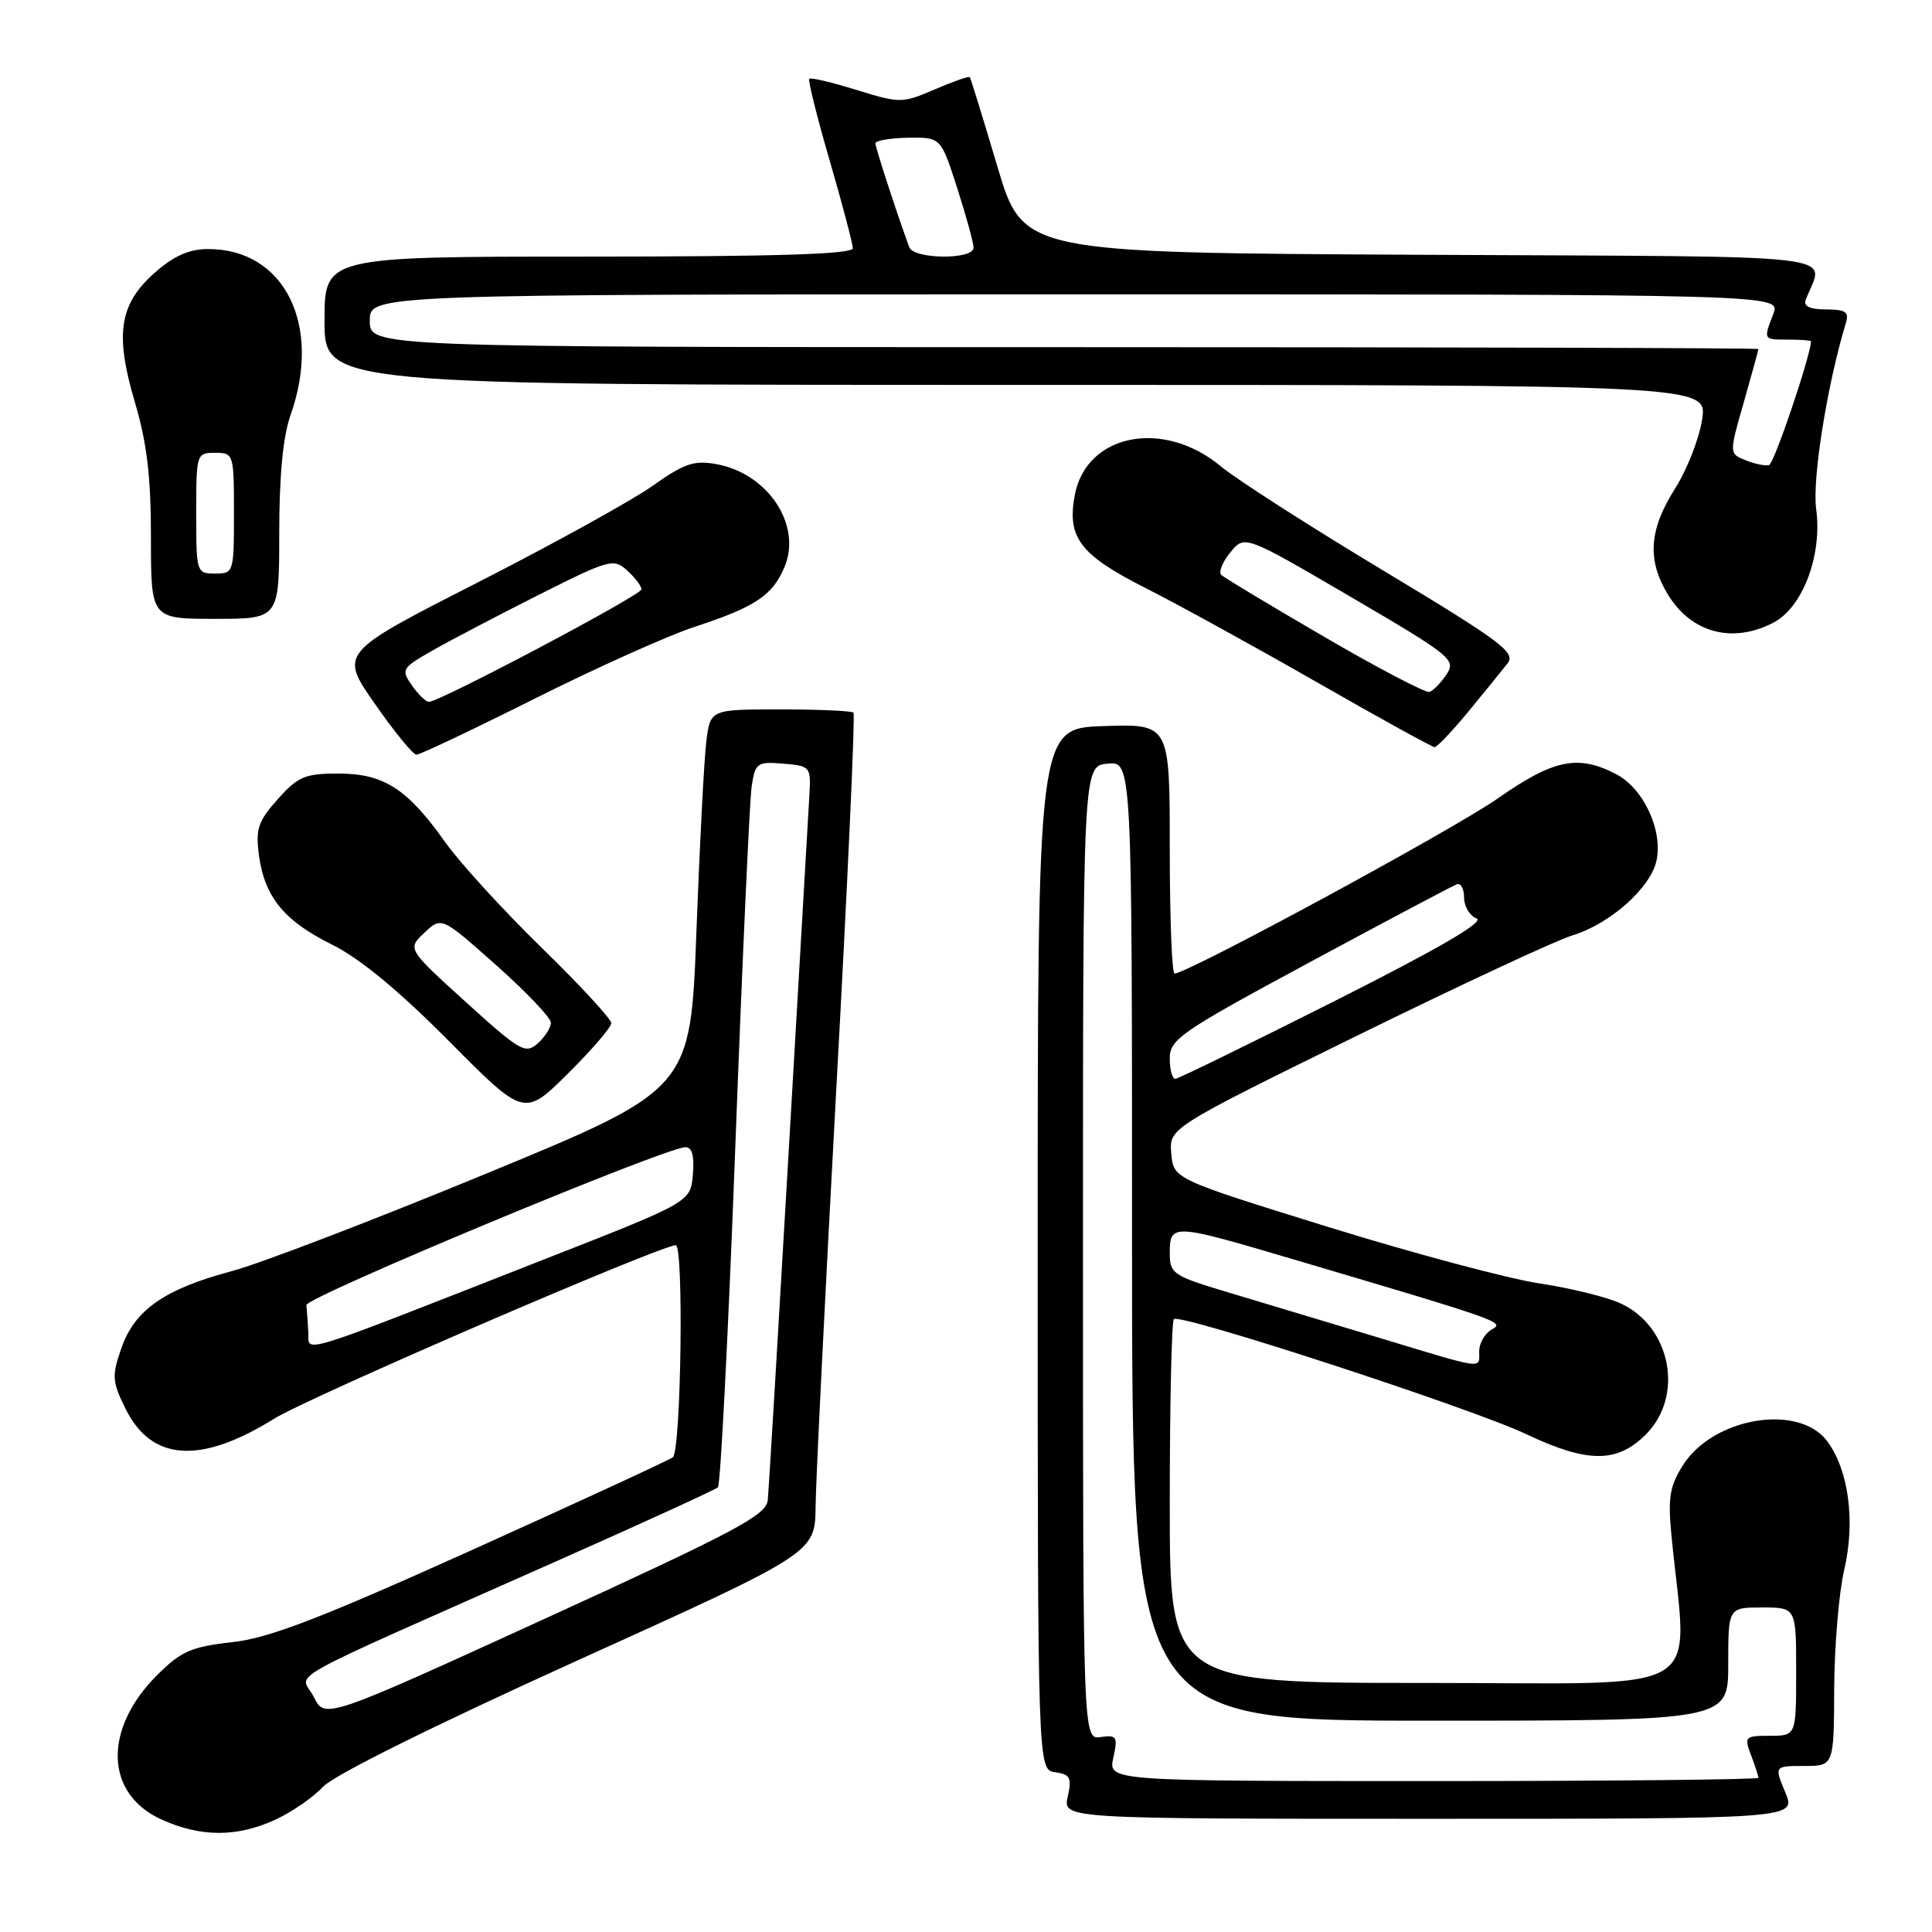 <?xml version="1.0" encoding="UTF-8" standalone="no"?>
<!DOCTYPE svg PUBLIC "-//W3C//DTD SVG 1.1//EN" "http://www.w3.org/Graphics/SVG/1.1/DTD/svg11.dtd" >
<svg xmlns="http://www.w3.org/2000/svg" xmlns:xlink="http://www.w3.org/1999/xlink" version="1.1" viewBox="0 0 256 256">
 <g >
 <path fill="currentColor"
d=" M 36.50 241.11 C 38.70 240.09 41.54 238.13 42.81 236.75 C 44.21 235.23 57.60 228.59 76.56 220.00 C 108.00 205.77 108.00 205.77 108.07 199.64 C 108.10 196.26 109.34 171.30 110.82 144.18 C 112.31 117.05 113.33 94.66 113.09 94.43 C 112.86 94.19 108.49 94.00 103.39 94.00 C 94.12 94.00 94.12 94.00 93.59 98.25 C 93.30 100.59 92.71 111.91 92.28 123.42 C 91.50 144.34 91.50 144.34 64.50 155.48 C 49.65 161.61 34.45 167.44 30.72 168.43 C 21.80 170.81 17.85 173.56 16.09 178.62 C 14.81 182.29 14.85 183.03 16.59 186.58 C 20.03 193.63 26.51 194.09 36.32 187.99 C 40.92 185.13 87.52 165.00 89.54 165.00 C 90.62 165.00 90.25 192.13 89.16 193.09 C 88.80 193.41 76.91 198.90 62.75 205.29 C 42.36 214.48 35.69 217.05 30.75 217.60 C 25.36 218.20 24.00 218.80 20.86 221.92 C 13.64 229.10 13.88 237.68 21.39 241.09 C 26.59 243.45 31.41 243.46 36.50 241.11 Z  M 236.56 237.50 C 235.10 234.00 235.10 234.00 239.05 234.00 C 243.00 234.00 243.00 234.00 243.04 223.75 C 243.07 218.11 243.66 211.03 244.37 208.00 C 245.86 201.62 244.97 194.83 242.14 191.00 C 238.38 185.90 226.98 187.80 222.97 194.19 C 221.24 196.95 220.99 198.50 221.48 203.50 C 223.59 225.13 227.13 223.00 189.11 223.00 C 155.00 223.00 155.00 223.00 155.00 199.17 C 155.00 186.06 155.25 175.09 155.54 174.79 C 156.35 173.98 194.94 186.58 202.23 190.03 C 210.36 193.88 214.27 193.89 218.08 190.08 C 223.17 184.99 221.44 175.84 214.79 172.73 C 212.98 171.88 208.12 170.68 203.99 170.06 C 199.86 169.44 187.26 166.07 175.99 162.58 C 155.50 156.22 155.50 156.22 155.20 152.85 C 154.91 149.48 154.91 149.48 179.70 137.29 C 193.34 130.59 206.23 124.58 208.34 123.95 C 213.31 122.44 218.69 117.68 219.49 114.06 C 220.37 110.03 217.77 104.45 214.13 102.57 C 209.06 99.95 205.88 100.61 198.41 105.83 C 192.42 110.01 157.36 129.00 155.63 129.00 C 155.28 129.00 155.00 121.56 155.00 112.46 C 155.00 95.92 155.00 95.92 146.25 96.21 C 137.50 96.50 137.50 96.50 137.50 165.50 C 137.50 234.50 137.50 234.50 139.81 234.83 C 141.81 235.11 142.04 235.56 141.48 238.08 C 140.84 241.00 140.84 241.00 189.43 241.00 C 238.03 241.00 238.03 241.00 236.56 237.50 Z  M 81.00 135.57 C 81.00 135.03 76.83 130.51 71.73 125.54 C 66.64 120.57 60.90 114.29 58.98 111.58 C 53.98 104.51 50.85 102.50 44.84 102.50 C 40.41 102.50 39.49 102.89 36.81 105.89 C 34.19 108.82 33.85 109.84 34.31 113.31 C 35.06 118.87 37.66 122.04 44.04 125.19 C 47.66 126.98 52.87 131.28 59.48 137.94 C 69.45 147.99 69.45 147.99 75.23 142.28 C 78.40 139.13 81.00 136.12 81.00 135.57 Z  M 70.84 92.58 C 78.98 88.50 88.51 84.22 92.01 83.07 C 100.11 80.42 102.39 78.89 103.97 75.08 C 106.26 69.55 101.76 62.76 94.97 61.51 C 91.97 60.96 90.69 61.39 86.47 64.38 C 83.74 66.31 73.28 72.09 63.24 77.21 C 44.97 86.52 44.97 86.52 49.67 93.26 C 52.25 96.97 54.73 100.00 55.19 100.00 C 55.65 100.00 62.69 96.66 70.84 92.58 Z  M 194.60 94.25 C 196.76 91.64 199.08 88.77 199.77 87.88 C 200.87 86.46 198.85 84.96 183.26 75.58 C 173.49 69.71 163.83 63.51 161.79 61.81 C 154.16 55.45 143.94 57.46 142.41 65.62 C 141.36 71.22 143.12 73.53 151.72 77.88 C 156.00 80.04 166.25 85.68 174.50 90.40 C 182.75 95.13 189.77 98.99 190.09 99.00 C 190.42 99.00 192.45 96.86 194.60 94.25 Z  M 234.96 82.52 C 238.87 80.50 241.49 73.56 240.65 67.44 C 240.11 63.49 242.12 50.91 244.60 42.75 C 245.03 41.34 244.52 41.00 241.96 41.00 C 239.84 41.00 238.94 40.59 239.26 39.75 C 241.62 33.45 246.69 34.05 188.34 33.76 C 135.55 33.50 135.55 33.50 132.14 22.00 C 130.26 15.68 128.63 10.38 128.50 10.22 C 128.38 10.07 126.29 10.80 123.85 11.85 C 119.53 13.70 119.27 13.70 113.50 11.92 C 110.24 10.91 107.42 10.24 107.23 10.44 C 107.04 10.63 108.26 15.51 109.94 21.29 C 111.62 27.07 113.00 32.29 113.00 32.90 C 113.00 33.68 102.80 34.00 78.00 34.00 C 43.00 34.00 43.00 34.00 43.00 42.50 C 43.00 51.00 43.00 51.00 134.61 51.00 C 226.23 51.00 226.23 51.00 225.54 55.58 C 225.16 58.10 223.54 62.24 221.93 64.78 C 218.50 70.18 218.23 74.23 221.01 78.78 C 224.10 83.86 229.55 85.32 234.96 82.52 Z  M 37.00 70.63 C 37.00 63.07 37.50 57.82 38.50 55.00 C 42.71 43.07 37.71 33.00 27.58 33.00 C 25.09 33.00 23.06 33.89 20.57 36.08 C 15.80 40.26 15.18 44.23 17.88 53.32 C 19.47 58.70 20.01 63.19 20.00 71.25 C 20.00 82.00 20.00 82.00 28.50 82.00 C 37.00 82.00 37.00 82.00 37.00 70.63 Z  M 41.57 224.84 C 39.87 221.44 35.74 223.74 74.00 206.75 C 85.28 201.75 94.78 197.39 95.13 197.08 C 95.47 196.76 96.51 176.48 97.43 152.00 C 98.35 127.52 99.33 106.01 99.60 104.19 C 100.08 101.07 100.32 100.90 103.79 101.19 C 107.41 101.50 107.47 101.56 107.24 105.50 C 107.11 107.70 105.87 129.07 104.48 153.00 C 103.09 176.93 101.86 197.53 101.73 198.79 C 101.53 200.77 97.49 202.92 72.28 214.45 C 43.05 227.81 43.05 227.81 41.57 224.84 Z  M 40.85 176.46 C 40.77 175.10 40.66 173.52 40.60 172.93 C 40.50 171.89 88.16 152.04 90.81 152.01 C 91.71 152.00 92.02 153.14 91.81 155.63 C 91.50 159.27 91.50 159.27 72.50 166.72 C 38.30 180.13 41.02 179.29 40.85 176.46 Z  M 147.52 232.92 C 148.13 230.11 147.99 229.87 145.85 230.17 C 143.50 230.50 143.50 230.50 143.50 166.00 C 143.50 101.50 143.50 101.50 146.75 101.19 C 150.00 100.87 150.00 100.87 150.00 164.44 C 150.00 228.00 150.00 228.00 189.50 228.00 C 229.00 228.00 229.00 228.00 229.00 220.50 C 229.00 213.00 229.00 213.00 233.50 213.00 C 238.00 213.00 238.00 213.00 238.00 221.50 C 238.00 230.00 238.00 230.00 234.52 230.00 C 231.21 230.00 231.09 230.12 232.02 232.57 C 232.56 233.98 233.00 235.33 233.00 235.57 C 233.00 235.80 213.61 236.00 189.92 236.00 C 146.84 236.00 146.84 236.00 147.52 232.92 Z  M 183.00 177.34 C 176.68 175.43 167.79 172.76 163.25 171.40 C 155.32 169.03 155.00 168.82 155.00 165.97 C 155.00 162.15 155.49 162.17 170.40 166.58 C 199.20 175.10 199.42 175.18 197.67 176.16 C 196.75 176.68 196.00 177.98 196.00 179.05 C 196.00 181.43 196.91 181.55 183.00 177.34 Z  M 155.00 140.25 C 155.00 137.71 156.40 136.74 173.55 127.50 C 183.75 122.00 192.53 117.35 193.05 117.17 C 193.57 116.98 194.00 117.78 194.00 118.95 C 194.00 120.11 194.75 121.35 195.66 121.70 C 196.77 122.13 190.66 125.68 176.91 132.61 C 165.68 138.27 156.16 142.92 155.75 142.95 C 155.34 142.98 155.00 141.76 155.00 140.25 Z  M 61.73 132.78 C 53.97 125.74 53.97 125.74 56.23 123.60 C 58.50 121.45 58.50 121.45 65.75 127.89 C 69.74 131.44 73.00 134.87 73.00 135.51 C 73.00 136.16 72.21 137.40 71.25 138.26 C 69.63 139.71 68.92 139.30 61.73 132.78 Z  M 54.58 90.82 C 53.12 88.72 53.23 88.53 57.28 86.21 C 59.60 84.89 65.93 81.57 71.35 78.84 C 80.75 74.11 81.30 73.96 83.10 75.59 C 84.15 76.54 85.00 77.66 85.00 78.09 C 85.00 78.85 58.26 93.00 56.83 93.00 C 56.43 93.00 55.42 92.02 54.58 90.82 Z  M 175.50 84.40 C 168.35 80.24 162.19 76.54 161.82 76.17 C 161.45 75.80 161.99 74.46 163.03 73.19 C 164.92 70.87 164.92 70.87 178.98 79.09 C 192.31 86.89 192.96 87.42 191.68 89.35 C 190.94 90.47 189.92 91.52 189.41 91.68 C 188.91 91.84 182.65 88.57 175.50 84.40 Z  M 231.31 60.99 C 229.11 60.11 229.11 60.11 231.06 53.31 C 232.12 49.57 233.00 46.39 233.00 46.25 C 233.00 46.11 191.60 46.00 141.00 46.00 C 49.00 46.00 49.00 46.00 49.00 42.50 C 49.00 39.00 49.00 39.00 142.48 39.00 C 235.95 39.00 235.95 39.00 234.98 41.57 C 233.65 45.06 233.61 45.00 237.00 45.00 C 238.65 45.00 239.99 45.11 239.98 45.25 C 239.74 47.69 235.06 61.46 234.41 61.63 C 233.91 61.76 232.51 61.47 231.31 60.99 Z  M 120.48 32.75 C 118.80 28.16 116.00 19.57 116.00 19.00 C 116.00 18.63 117.95 18.29 120.33 18.25 C 124.67 18.19 124.67 18.19 126.83 24.91 C 128.02 28.61 129.00 32.17 129.00 32.82 C 129.00 34.44 121.07 34.37 120.48 32.75 Z  M 26.00 68.00 C 26.00 60.13 26.04 60.00 28.50 60.00 C 30.96 60.00 31.00 60.13 31.00 68.00 C 31.00 75.87 30.96 76.00 28.50 76.00 C 26.04 76.00 26.00 75.87 26.00 68.00 Z "/>
</g>
</svg>